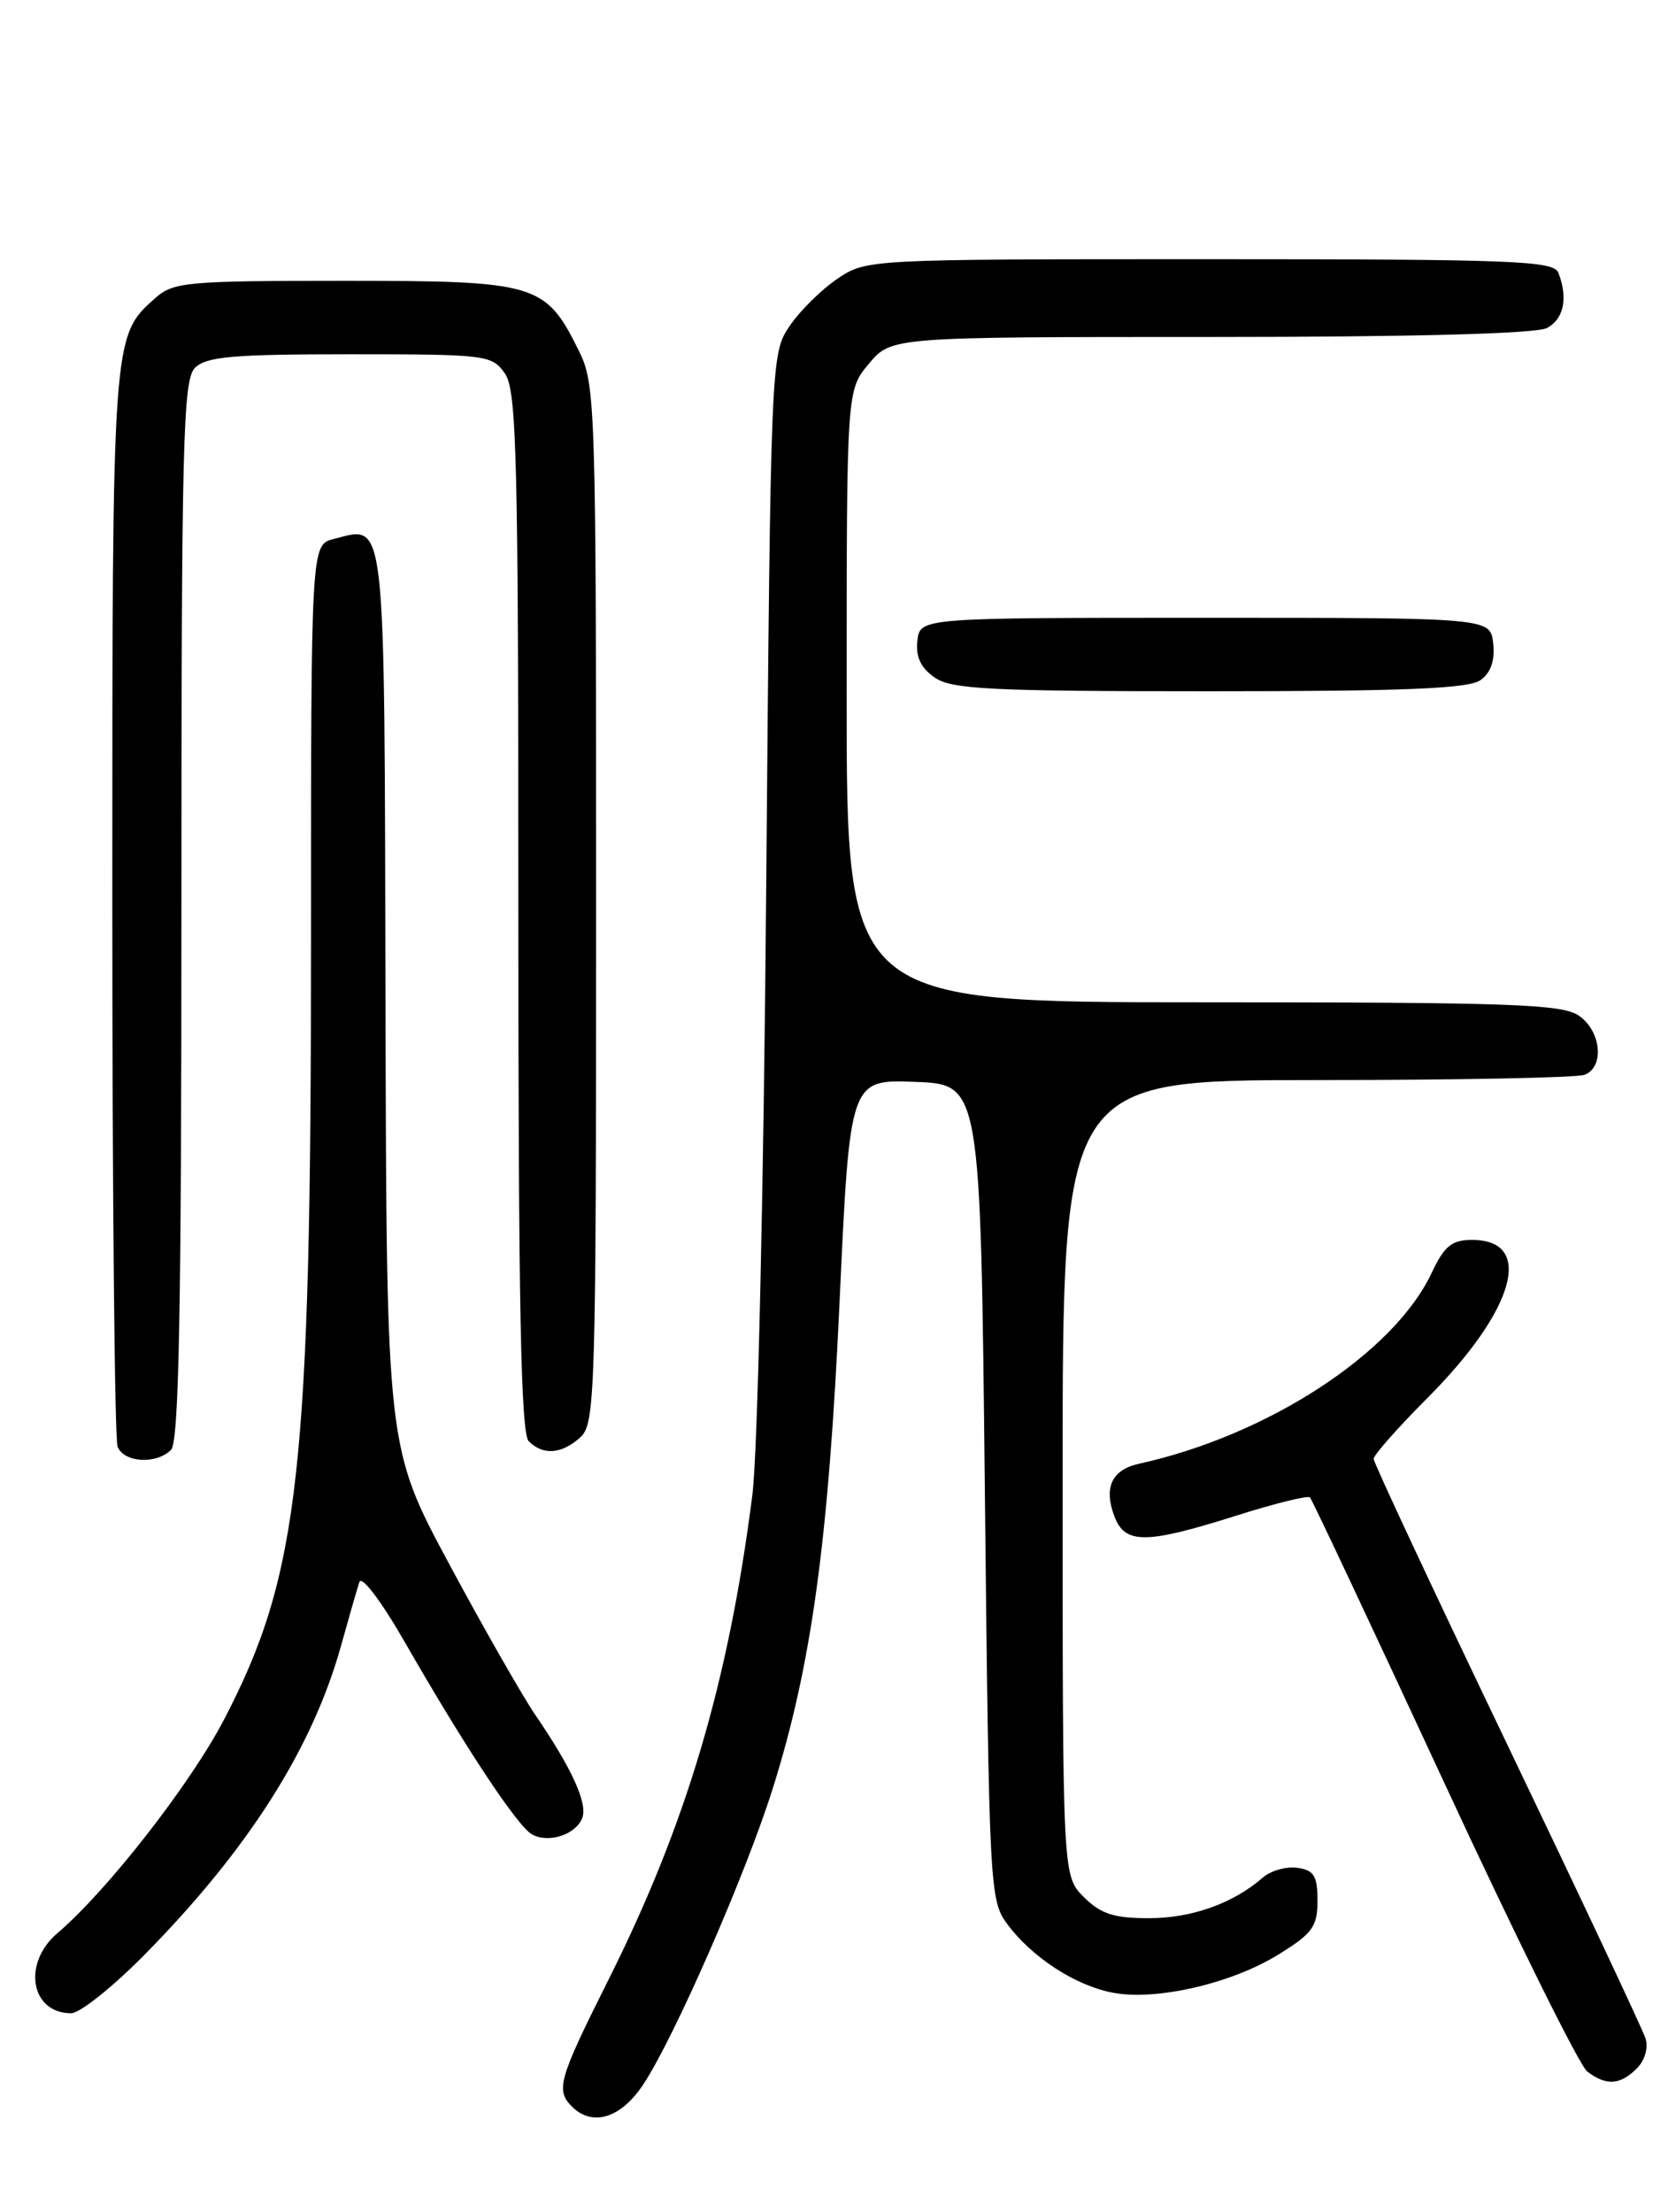<?xml version="1.0" encoding="UTF-8" standalone="no"?>
<!DOCTYPE svg PUBLIC "-//W3C//DTD SVG 1.1//EN" "http://www.w3.org/Graphics/SVG/1.1/DTD/svg11.dtd" >
<svg xmlns="http://www.w3.org/2000/svg" xmlns:xlink="http://www.w3.org/1999/xlink" version="1.1" viewBox="0 0 194 256">
 <g >
 <path fill="currentColor"
d=" M 74.46 241.24 C 78.05 235.82 86.33 216.90 89.44 207.01 C 93.93 192.77 95.90 178.40 97.18 150.71 C 98.37 124.92 98.37 124.92 105.94 125.21 C 113.50 125.50 113.50 125.50 114.00 172.68 C 114.49 218.58 114.56 219.93 116.59 222.68 C 119.46 226.54 124.50 229.82 128.85 230.63 C 133.86 231.57 142.56 229.56 147.97 226.21 C 151.93 223.77 152.50 222.98 152.50 219.96 C 152.50 217.10 152.10 216.44 150.17 216.17 C 148.88 215.99 147.08 216.50 146.17 217.30 C 142.76 220.28 137.95 222.00 133.00 222.00 C 128.93 222.00 127.42 221.51 125.45 219.55 C 123.00 217.09 123.00 217.09 123.00 171.05 C 123.00 125.00 123.00 125.00 152.42 125.00 C 168.60 125.00 182.55 124.73 183.42 124.39 C 185.74 123.50 185.35 119.36 182.78 117.56 C 180.85 116.21 175.02 116.00 139.28 116.00 C 98.00 116.00 98.00 116.00 98.00 80.58 C 98.00 45.15 98.00 45.15 100.59 42.08 C 103.18 39.00 103.18 39.00 140.15 39.00 C 163.73 39.00 177.83 38.62 179.07 37.96 C 181.01 36.92 181.52 34.51 180.39 31.58 C 179.85 30.18 175.36 30.00 140.04 30.00 C 100.36 30.00 100.29 30.00 96.92 32.27 C 95.07 33.52 92.57 35.99 91.38 37.76 C 89.24 40.94 89.21 41.49 88.69 102.74 C 88.40 137.64 87.70 168.20 87.09 173.00 C 84.32 194.73 79.43 211.19 70.38 229.23 C 64.67 240.62 64.30 241.90 66.20 243.80 C 68.57 246.17 71.88 245.15 74.46 241.24 Z  M 189.46 239.39 C 190.39 238.47 190.82 237.00 190.47 235.91 C 190.15 234.88 182.93 219.55 174.44 201.84 C 165.95 184.13 159.00 169.28 159.00 168.84 C 159.00 168.40 161.81 165.22 165.25 161.77 C 175.37 151.62 177.66 143.50 170.40 143.50 C 168.04 143.50 167.19 144.19 165.71 147.33 C 161.34 156.61 146.76 166.12 131.86 169.40 C 128.68 170.10 127.73 172.15 129.00 175.51 C 130.23 178.73 132.63 178.72 143.04 175.43 C 147.52 174.01 151.39 173.05 151.63 173.30 C 151.87 173.54 158.82 188.31 167.08 206.12 C 175.33 223.93 182.82 239.06 183.73 239.75 C 185.94 241.42 187.53 241.32 189.46 239.39 Z  M 16.71 226.25 C 28.73 214.06 36.17 202.36 39.48 190.45 C 40.39 187.18 41.34 183.87 41.60 183.09 C 41.86 182.30 44.16 185.34 46.88 190.09 C 53.85 202.23 59.89 211.36 61.58 212.30 C 63.49 213.37 66.66 212.33 67.40 210.40 C 68.04 208.72 66.19 204.65 61.98 198.50 C 60.48 196.30 55.98 188.43 51.99 181.00 C 44.74 167.50 44.74 167.50 44.62 115.61 C 44.49 58.72 44.73 60.85 38.65 62.37 C 36.00 63.04 36.00 63.04 36.00 108.85 C 36.00 170.23 34.66 182.24 25.95 198.98 C 22.05 206.47 12.40 218.84 6.64 223.74 C 2.55 227.22 3.55 233.00 8.23 233.00 C 9.24 233.00 13.05 229.96 16.71 226.25 Z  M 19.80 167.80 C 20.71 166.89 21.00 151.66 21.00 105.37 C 21.00 51.04 21.18 43.97 22.57 42.57 C 23.87 41.27 26.96 41.00 40.51 41.00 C 56.30 41.00 56.94 41.08 58.44 43.22 C 59.81 45.17 60.00 52.77 60.00 105.52 C 60.00 150.92 60.29 165.89 61.20 166.80 C 62.86 168.46 65.01 168.30 67.17 166.35 C 68.90 164.78 69.00 161.55 69.00 104.66 C 69.00 46.50 68.94 44.50 66.99 40.57 C 63.14 32.80 62.13 32.50 39.85 32.50 C 21.62 32.50 20.05 32.64 17.97 34.50 C 12.98 38.94 13.00 38.70 13.00 104.39 C 13.00 138.18 13.27 166.55 13.61 167.42 C 14.32 169.28 18.09 169.51 19.80 167.80 Z  M 171.39 78.70 C 172.58 77.84 173.06 76.41 172.84 74.45 C 172.50 71.50 172.50 71.50 139.50 71.50 C 106.50 71.50 106.50 71.50 106.19 74.15 C 105.98 76.01 106.57 77.29 108.17 78.40 C 110.13 79.78 114.55 80.00 140.03 80.00 C 162.72 80.00 170.03 79.70 171.39 78.70 Z "/>
</g>
</svg>